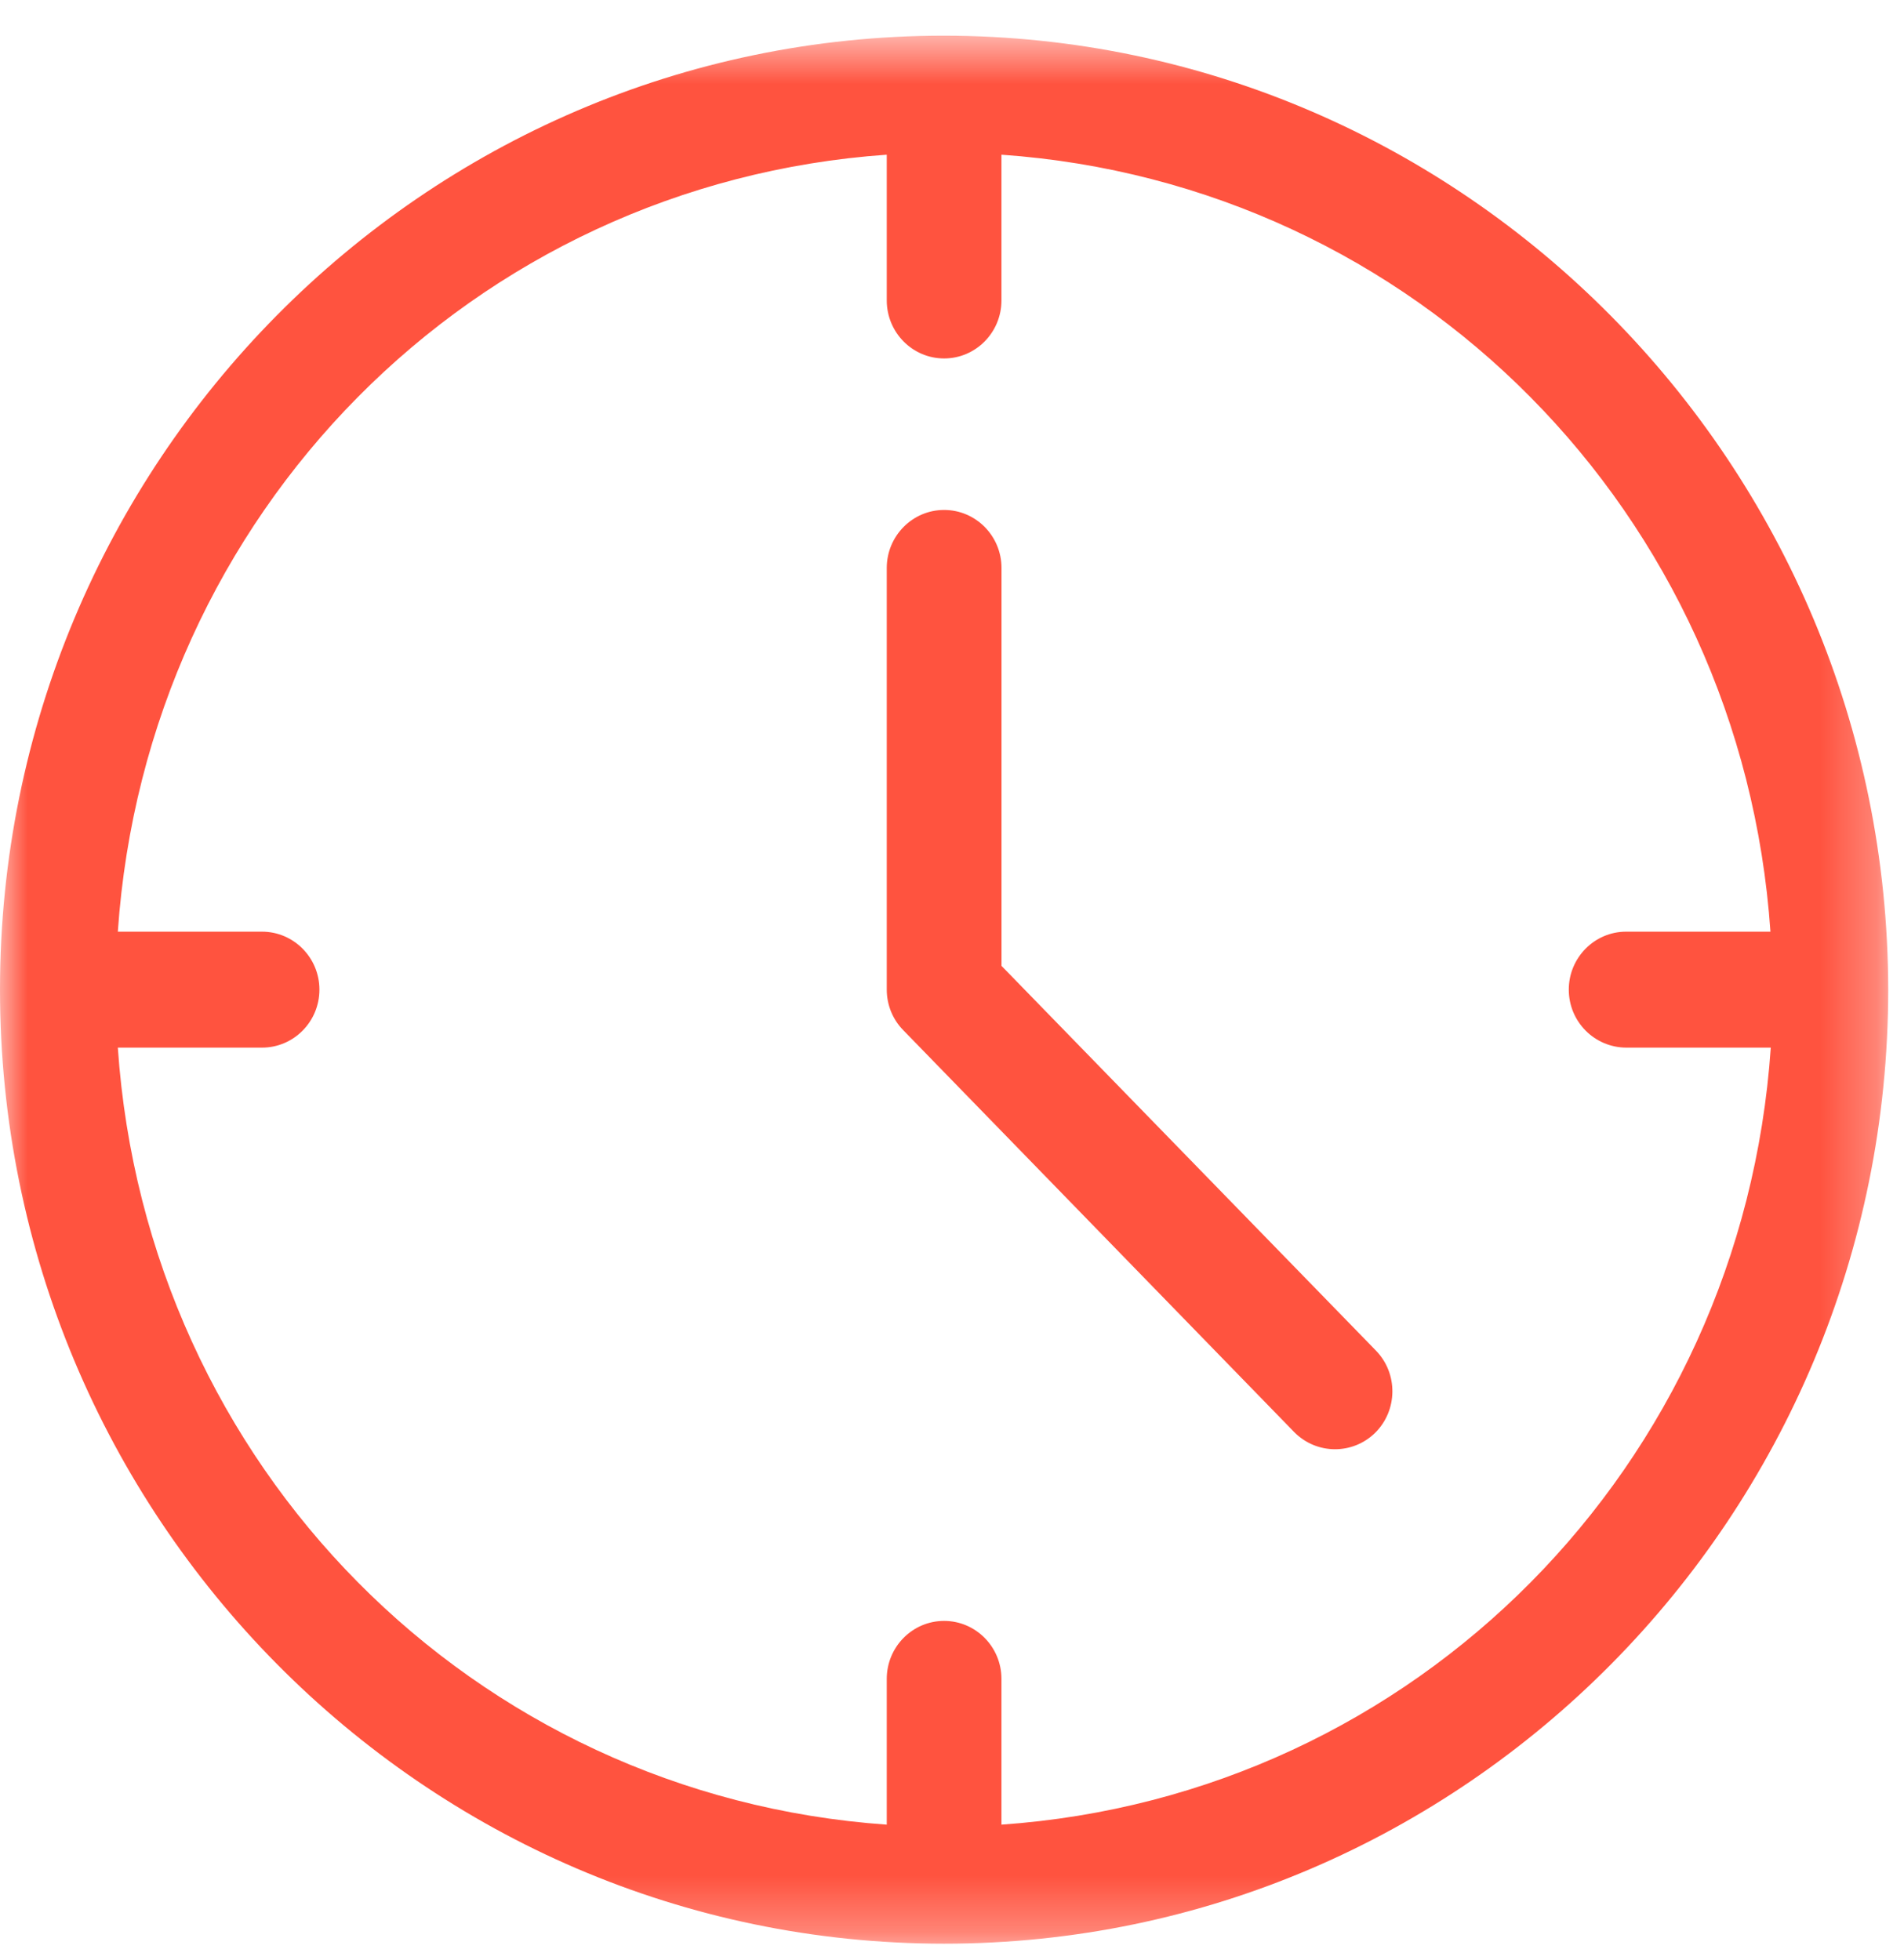 <svg width="34" height="35" viewBox="0 0 34 35" fill="none" xmlns="http://www.w3.org/2000/svg">
<mask id="mask0" mask-type="alpha" maskUnits="userSpaceOnUse" x="0" y="0" width="34" height="35">
<path fill-rule="evenodd" clip-rule="evenodd" d="M0 0.637H33.718V34.715H0V0.637Z" fill="white"/>
</mask>
<g mask="url(#mask0)">
<path fill-rule="evenodd" clip-rule="evenodd" d="M16.859 28.95C16.294 28.95 15.835 29.414 15.835 29.985V32.589C8.44 32.07 2.617 26.185 2.104 18.711H4.679C5.245 18.711 5.704 18.247 5.704 17.675C5.704 17.105 5.245 16.64 4.679 16.64H2.104C2.617 9.167 8.44 3.281 15.835 2.763V5.366C15.835 5.938 16.294 6.402 16.859 6.402C17.424 6.402 17.883 5.938 17.883 5.366V2.763C25.278 3.281 31.101 9.166 31.615 16.64H29.038C28.473 16.64 28.014 17.105 28.014 17.675C28.014 18.247 28.473 18.711 29.045 18.711H31.621C31.108 26.188 25.282 32.073 17.883 32.589V29.985C17.883 29.414 17.424 28.95 16.859 28.95ZM16.86 0.637H16.859C7.562 0.637 0 8.281 0 17.675C0 27.071 7.562 34.715 16.859 34.715C26.155 34.715 33.718 27.071 33.718 17.675C33.707 8.292 26.143 0.648 16.86 0.637Z" fill="#FF533F"/>
</g>
<path fill-rule="evenodd" clip-rule="evenodd" d="M23.84 25.884C24.099 25.884 24.358 25.786 24.557 25.59C24.96 25.19 24.968 24.533 24.572 24.124L17.884 17.251V10.144C17.884 9.572 17.425 9.108 16.859 9.108C16.295 9.108 15.835 9.572 15.835 10.144V17.677C15.836 17.95 15.941 18.208 16.131 18.401L23.107 25.574C23.308 25.78 23.574 25.884 23.84 25.884Z" fill="#FF533F"/>
</svg>
